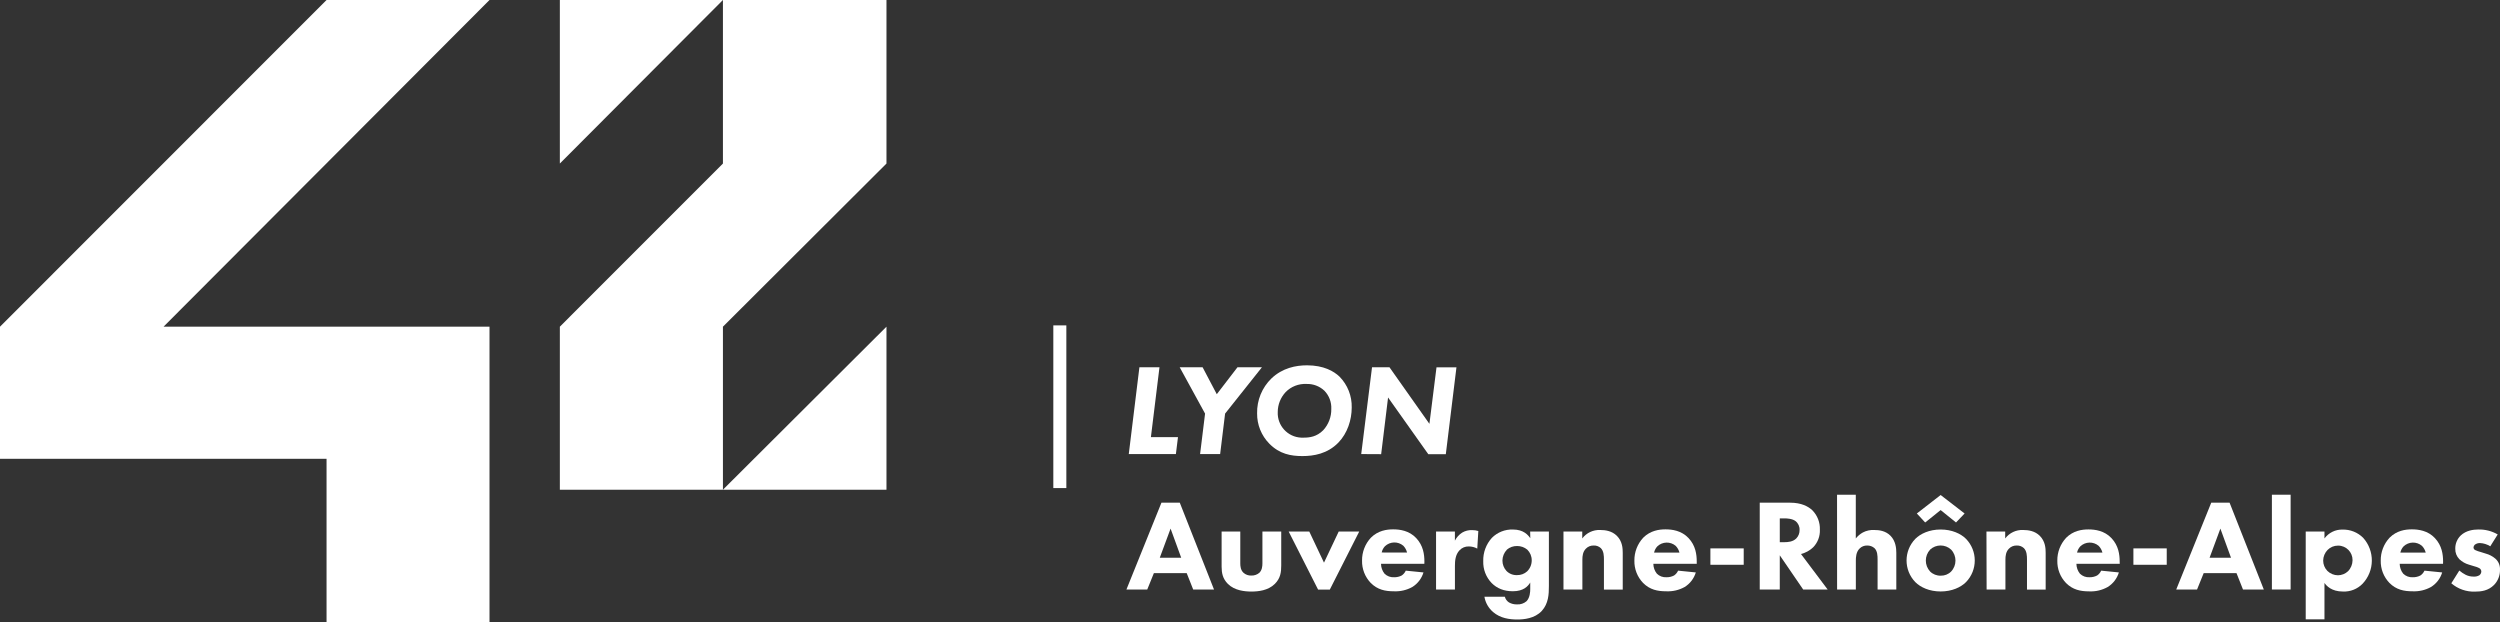 <?xml version="1.0" encoding="UTF-8"?><svg id="a" xmlns="http://www.w3.org/2000/svg" viewBox="0 0 1410.96 351.27"><rect x="0" y="0" width="1410.96" height="351.27" fill="#333333" stroke="none"/><polygon points="0 258.93 184.3 258.93 184.3 351.27 276.27 351.27 276.27 184.38 92.3 184.38 276.27 0 184.3 0 0 184.38 0 258.93" style="fill:#fff;"/><polygon points="315.97 92.3 408.01 0 315.97 0 315.97 92.3" style="fill:#fff;"/><polygon points="408.01 92.3 315.97 184.38 315.97 276.38 408.01 276.38 408.01 184.38 500.31 92.3 500.31 0 408.01 0 408.01 92.3" style="fill:#fff;"/><polygon points="500.31 184.38 408.01 276.38 500.31 276.38 500.31 184.38" style="fill:#fff;"/><path d="M654.39,207.28l-4.84,39.44h15.28l-1.18,9.55h-26.59l6-49h11.33Z" style="fill:#fff;"/><path d="M680.12,233.43l-14.32-26.15h12.93l8,15.2,11.68-15.2h13.8l-20.79,26.15-2.79,22.84h-11.32l2.81-22.84Z" style="fill:#fff;"/><path d="M756,212.56c4.57,4.64,7.05,10.93,6.89,17.44,0,7-2.42,14.55-7.57,19.84-6.17,6.31-13.88,7.56-20.27,7.56s-12.86-1.1-18.66-7c-4.49-4.56-6.97-10.72-6.9-17.11-.15-7.4,2.77-14.53,8.08-19.69,6.24-5.95,13.81-7.42,20.12-7.42,9.43,.03,15.06,3.3,18.31,6.38Zm-30.41,8.75c-2.85,3.05-4.44,7.06-4.45,11.23-.34,7.64,5.57,14.11,13.21,14.46h.05c.47,.03,.94,.03,1.41,0,3.31,0,7.35-.51,11-4.19,3-3.27,4.63-7.56,4.55-12,.18-3.82-1.23-7.54-3.89-10.29-2.73-2.58-6.39-3.95-10.14-3.82-4.4-.22-8.68,1.46-11.76,4.61h.02Z" style="fill:#fff;"/><path d="M768.25,256.27l6.1-49h9.84l22.55,31.94,4-31.88h11.26l-6,49h-9.9l-22.69-32-3.9,32-11.26-.06Z" style="fill:#fff;"/><path d="M669.75,323.45h-18.51l-3.75,9.26h-11.75l19.76-49h10.35l19.32,49h-11.75l-3.67-9.26Zm-3.09-8.66l-6-16.46-6.1,16.46h12.1Z" style="fill:#fff;"/><path d="M700,300v18c0,1.47,.15,3.74,1.84,5.29,1.21,1.07,2.8,1.62,4.41,1.54,1.63,.06,3.23-.49,4.48-1.54,1.54-1.47,1.76-3.68,1.76-5.29v-18h10.62v19.1c0,3.74-.37,7.27-3.68,10.5-3.74,3.67-9.25,4.26-13.14,4.26s-9.48-.59-13.23-4.26c-3-2.94-3.6-6.24-3.6-9.84v-19.76h10.54Z" style="fill:#fff;"/><path d="M738.94,300l8.3,17.55,8.3-17.55h11.58l-16.6,32.76h-6.61l-16.6-32.76h11.63Z" style="fill:#fff;"/><path d="M803.88,318.21h-24.46c.02,2.03,.72,4,2,5.58,1.45,1.41,3.42,2.14,5.44,2,1.48,.03,2.95-.31,4.26-1,1-.68,1.78-1.62,2.27-2.72l10,1c-1.03,3.42-3.27,6.35-6.31,8.23-3.16,1.75-6.75,2.59-10.36,2.42-4.92,0-9.26-.88-13.08-4.7-3.26-3.39-5.03-7.93-4.92-12.63-.06-4.79,1.73-9.42,5-12.93,4-4,8.89-4.7,12.56-4.7s9,.66,13,4.92,4.63,9.25,4.63,13.29l-.03,1.24Zm-9.76-6.36c-.35-1.45-1.08-2.78-2.12-3.85-3.02-2.56-7.49-2.44-10.36,.29-.92,.99-1.56,2.21-1.84,3.53l14.32,.03Z" style="fill:#fff;"/><path d="M810.49,300h10.63v5.14c.94-1.86,2.36-3.43,4.11-4.55,1.71-1.01,3.68-1.5,5.66-1.4,1.17-.02,2.34,.15,3.45,.51l-.59,9.92c-1.46-.79-3.09-1.21-4.75-1.22-2-.07-3.93,.73-5.29,2.2-2.35,2.5-2.57,6-2.57,8.81v13.3h-10.65v-32.71Z" style="fill:#fff;"/><path d="M863.6,300h10.57v30.78c0,4.62-.22,9.84-4,14-4,4.34-10.21,4.85-13.81,4.85-4.33,0-9.55-.66-13.66-4.19-2.61-2.22-4.35-5.28-4.92-8.66h11.53c.34,1.34,1.18,2.49,2.35,3.23,1.39,.78,2.97,1.16,4.56,1.1,1.92,.12,3.82-.51,5.29-1.76,2-2,2.13-5.44,2.13-6.83v-3.75c-1.25,2.06-3.75,4.92-9.77,4.92-5.07,0-9-1.61-12-4.63-3.2-3.32-4.91-7.79-4.75-12.39-.13-4.84,1.62-9.54,4.88-13.12,3.14-3.15,7.45-4.86,11.9-4.7,6,0,8.59,3.15,9.77,4.92l-.07-3.77Zm-13.15,10.26c-1.57,1.64-2.47,3.82-2.5,6.1,0,2.17,.81,4.27,2.28,5.87,1.56,1.59,3.72,2.45,5.95,2.35,2.11,.06,4.17-.7,5.73-2.13,1.67-1.65,2.59-3.9,2.57-6.24,.01-2.26-.89-4.42-2.5-6-1.61-1.34-3.64-2.06-5.73-2.05-2.12-.05-4.18,.68-5.8,2.05v.05Z" style="fill:#fff;"/><path d="M882.4,300h10.6v3.89c2.38-3.17,6.18-4.95,10.14-4.77,2.87,0,6.61,.51,9.41,3.3,3.08,3.09,3.3,7,3.3,9.63v20.71h-10.61v-16.87c0-2.13-.07-4.85-1.76-6.54-1.09-1-2.52-1.53-4-1.47-1.65-.07-3.26,.57-4.41,1.76-1.76,1.77-2,4.12-2,6.25v16.82h-10.67v-32.71Z" style="fill:#fff;"/><path d="M957.62,318.21h-24.5c.02,2.03,.72,4,2,5.58,1.45,1.41,3.42,2.14,5.44,2,1.48,.03,2.95-.31,4.26-1,1-.68,1.78-1.62,2.27-2.72l10,1c-1.03,3.42-3.27,6.35-6.31,8.23-3.16,1.75-6.75,2.59-10.36,2.42-4.92,0-9.26-.88-13.08-4.7-3.26-3.39-5.03-7.93-4.92-12.63-.06-4.79,1.73-9.42,5-12.93,4-4,8.89-4.7,12.56-4.7s9,.66,13,4.92,4.63,9.25,4.63,13.29v1.24Zm-9.76-6.32c-.36-1.44-1.1-2.76-2.13-3.82-3.02-2.56-7.49-2.44-10.36,.29-.92,.99-1.56,2.21-1.84,3.53h14.33Z" style="fill:#fff;"/><path d="M965.33,309.5h18.79v9.25h-18.8v-9.25Z" style="fill:#fff;"/><path d="M1010.36,283.71c6.24,0,10.14,2.06,12.49,4.27,2.87,2.9,4.41,6.86,4.26,10.94,.17,3.72-1.21,7.34-3.82,10-1.92,1.82-4.28,3.11-6.84,3.75l15.06,20.05h-13.81l-13.22-19.32v19.31h-11.31v-49h17.19Zm-5.88,22.29h2.57c2.06,0,4.85-.22,6.76-2.13,1.23-1.28,1.89-3,1.84-4.77,.09-1.94-.76-3.8-2.28-5-1.84-1.39-4.78-1.54-6.24-1.54h-2.65v13.44Z" style="fill:#fff;"/><path d="M1036.8,279.21h10.58v24.68c1.1-1.38,2.46-2.53,4-3.38,1.97-1.03,4.17-1.51,6.39-1.39,2.57,0,6.39,.36,9.25,3.3s3.23,7,3.23,9.55v20.74h-10.57v-16.82c0-2.28-.08-4.92-1.77-6.54-1.14-.99-2.6-1.51-4.11-1.47-1.56-.05-3.07,.53-4.19,1.62-2.13,2-2.2,5.21-2.2,6.83v16.38h-10.58l-.03-53.5Z" style="fill:#fff;"/><path d="M1109.6,328.52c-2.94,2.94-7.94,5.29-14.33,5.29s-11.38-2.35-14.32-5.29c-6.56-6.8-6.56-17.58,0-24.38,2.94-2.94,7.93-5.29,14.32-5.29s11.39,2.35,14.33,5.29c6.56,6.8,6.56,17.58,0,24.38Zm-23.07-33.64l-4.7-5.07,13.44-10.43,13.52,10.43-4.85,5.07-8.67-7-8.74,7Zm2.79,15.33c-3.22,3.48-3.22,8.86,0,12.34,1.59,1.57,3.76,2.42,6,2.35,2.2,.06,4.32-.79,5.87-2.35,3.26-3.47,3.26-8.87,0-12.34-3.35-3.13-8.55-3.13-11.9,0h.03Z" style="fill:#fff;"/><path d="M1121.12,300h10.58v3.89c2.38-3.16,6.17-4.95,10.13-4.77,2.87,0,6.62,.51,9.41,3.3,3.08,3.09,3.3,7,3.3,9.63v20.71h-10.54v-16.87c0-2.13-.07-4.85-1.76-6.54-1.09-1-2.52-1.53-4-1.47-1.65-.07-3.26,.57-4.41,1.76-1.76,1.77-2,4.12-2,6.25v16.82h-10.62l-.09-32.71Z" style="fill:#fff;"/><path d="M1196.35,318.21h-24.46c.02,2.03,.72,4,2,5.58,1.45,1.41,3.42,2.14,5.44,2,1.48,.03,2.95-.31,4.26-1,1-.68,1.78-1.62,2.27-2.72l10,1c-1.03,3.42-3.27,6.35-6.31,8.23-3.18,1.78-6.79,2.63-10.43,2.46-4.92,0-9.26-.88-13.08-4.7-3.26-3.38-5.03-7.93-4.92-12.63-.06-4.79,1.73-9.42,5-12.93,4-4,8.89-4.7,12.56-4.7s9,.66,13,4.92,4.63,9.25,4.63,13.29l.04,1.2Zm-9.77-6.32c-.36-1.44-1.1-2.76-2.13-3.82-3.02-2.56-7.49-2.44-10.36,.29-.92,.99-1.56,2.21-1.84,3.53h14.33Z" style="fill:#fff;"/><path d="M1204.06,309.5h18.81v9.25h-18.81v-9.25Z" style="fill:#fff;"/><path d="M1262.24,323.45h-18.51l-3.75,9.26h-11.75l19.76-49h10.35l19.32,49h-11.75l-3.67-9.26Zm-3.09-8.66l-6-16.46-6.1,16.46h12.1Z" style="fill:#fff;"/><path d="M1292.79,279.21v53.5h-10.57v-53.5h10.57Z" style="fill:#fff;"/><path d="M1311.89,349.53h-10.58v-49.53h10.58v3.89c2.38-3.24,6.19-5.11,10.21-5,4.34-.11,8.53,1.56,11.61,4.62,6.67,7.4,6.54,18.69-.3,25.93-2.89,2.99-6.93,4.6-11.09,4.41-6.54,0-9.33-3.3-10.43-4.85v20.53Zm1.76-39.15c-1.57,1.61-2.46,3.75-2.49,6,0,2.17,.85,4.25,2.35,5.81,1.6,1.58,3.75,2.48,6,2.49,2.1-.02,4.12-.83,5.66-2.27,1.64-1.67,2.56-3.91,2.57-6.25,.05-4.49-3.55-8.17-8.04-8.22h-.19c-2.2-.01-4.32,.87-5.86,2.44Z" style="fill:#fff;"/><path d="M1378.81,318.21h-24.46c.02,2.03,.72,4,2,5.58,1.45,1.41,3.42,2.14,5.44,2,1.48,.03,2.95-.31,4.26-1,1-.67,1.79-1.62,2.28-2.72l10,1c-1.03,3.42-3.28,6.35-6.32,8.23-3.16,1.75-6.75,2.59-10.36,2.42-4.92,0-9.25-.88-13.07-4.7-3.27-3.38-5.04-7.93-4.93-12.63-.06-4.79,1.73-9.42,5-12.93,4-4,8.89-4.7,12.56-4.7s9,.66,13,4.92,4.63,9.25,4.63,13.29l-.03,1.24Zm-9.77-6.32c-.36-1.44-1.09-2.76-2.13-3.82-3.02-2.56-7.49-2.44-10.36,.29-.92,.99-1.56,2.21-1.83,3.53h14.32Z" style="fill:#fff;"/><path d="M1405.47,308.32c-1.74-1.1-3.74-1.73-5.8-1.83-1.09-.04-2.15,.31-3,1-.41,.4-.64,.94-.67,1.51,.03,.64,.42,1.21,1,1.47,1.02,.46,2.07,.83,3.15,1.1l2.8,.88c2,.54,3.86,1.52,5.43,2.87,1.76,1.58,2.7,3.88,2.57,6.24,.08,3.2-1.14,6.31-3.38,8.6-3.23,3.23-7.19,3.74-10.65,3.74-4.91,.19-9.72-1.49-13.44-4.7l4.52-7.2c1.1,.95,2.31,1.76,3.6,2.42,1.37,.67,2.88,1.01,4.41,1,1.15,.08,2.3-.17,3.3-.74,.67-.51,1.08-1.29,1.11-2.13-.01-.81-.47-1.54-1.18-1.91-1.03-.52-2.11-.91-3.23-1.17l-2.65-.81c-1.97-.57-3.78-1.6-5.29-3-1.57-1.58-2.42-3.73-2.35-5.95-.06-2.86,1.09-5.6,3.16-7.57,2.94-2.72,6.91-3.3,9.92-3.3,3.81-.09,7.57,.88,10.87,2.79l-4.2,6.69Z" style="fill:#fff;"/><rect x="594.48" y="183.64" width="7.35" height="91.82" style="fill:#fff;"/></svg>